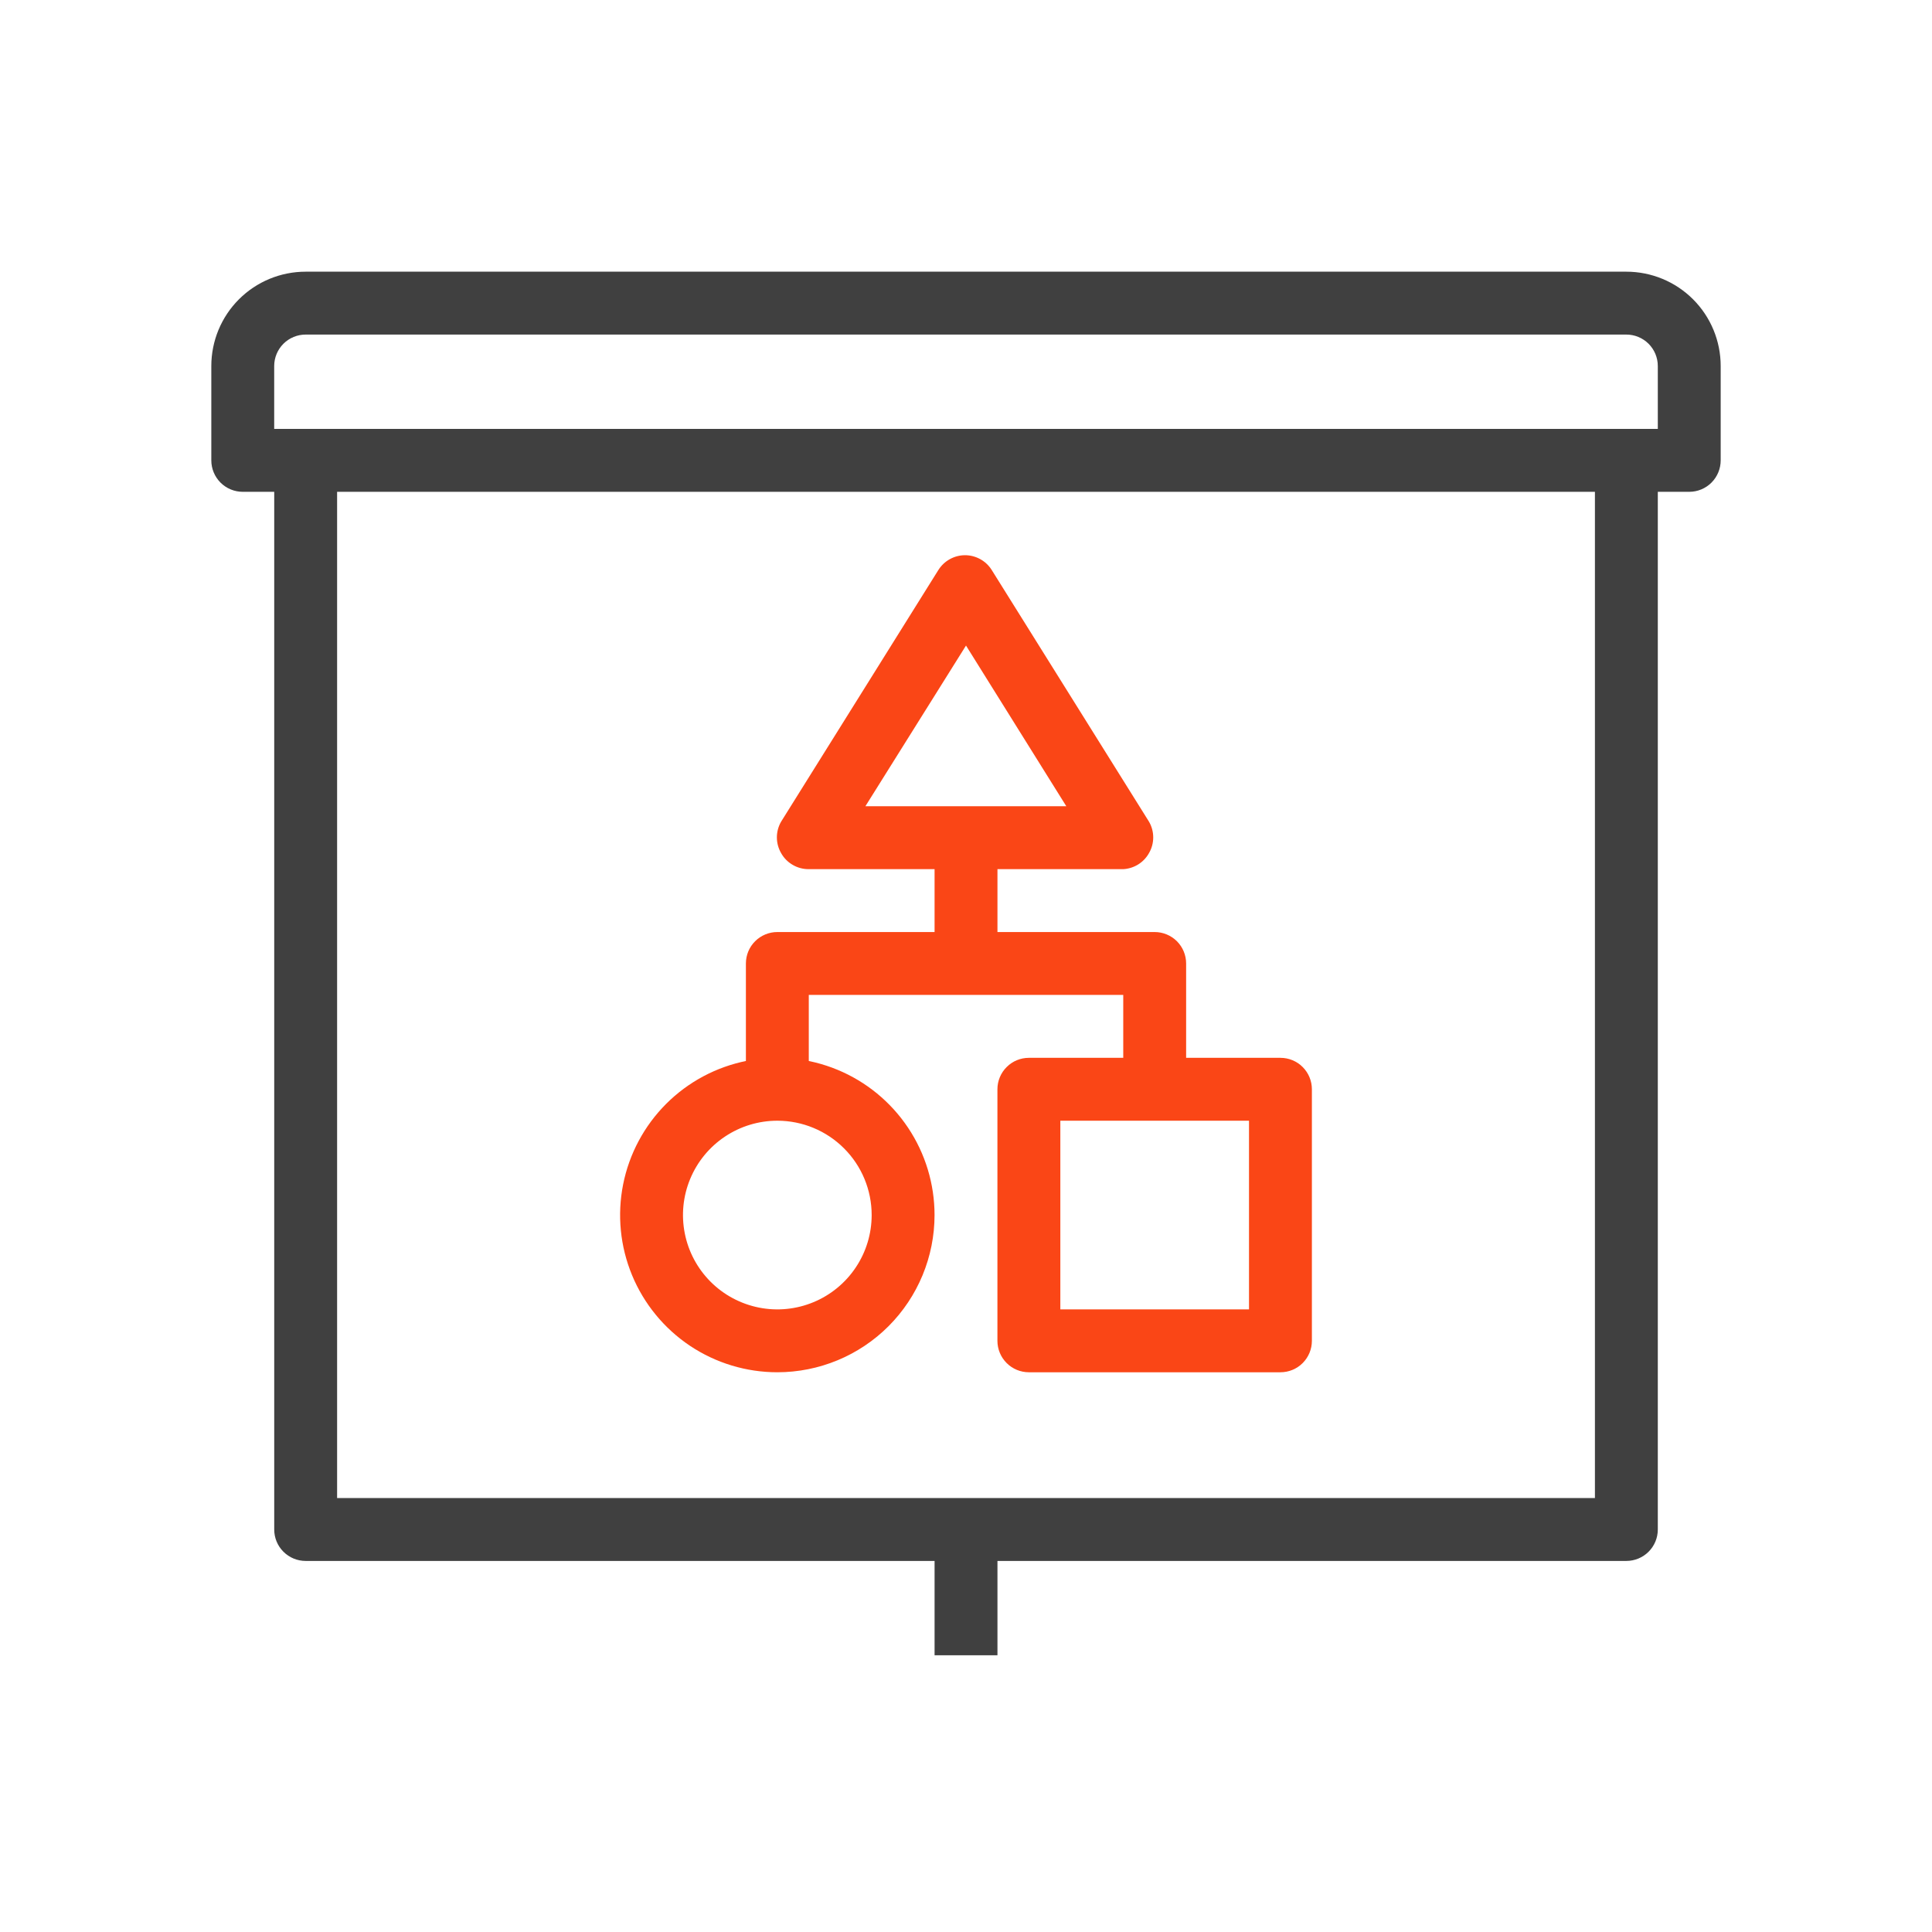 <svg width="64" height="64" viewBox="0 0 64 64" fill="none" xmlns="http://www.w3.org/2000/svg">
<path d="M55.958 16.292H8.042C7.765 16.292 7.5 16.182 7.305 15.987C7.11 15.791 7 15.526 7 15.25V12.125C7 11.296 7.329 10.501 7.915 9.915C8.501 9.329 9.296 9 10.125 9H53.875C54.704 9 55.499 9.329 56.085 9.915C56.671 10.501 57 11.296 57 12.125V15.25C57 15.526 56.89 15.791 56.695 15.987C56.5 16.182 56.235 16.292 55.958 16.292ZM9.083 14.208H54.917V12.125C54.917 11.849 54.807 11.584 54.612 11.388C54.416 11.193 54.151 11.083 53.875 11.083H10.125C9.849 11.083 9.584 11.193 9.388 11.388C9.193 11.584 9.083 11.849 9.083 12.125V14.208Z" fill="#404040"/>
<path d="M53.875 51.708H10.125C9.849 51.708 9.584 51.599 9.389 51.403C9.193 51.208 9.084 50.943 9.084 50.667V15.25H11.167V49.625H52.834V15.25H54.917V50.667C54.917 50.943 54.807 51.208 54.612 51.403C54.416 51.599 54.151 51.708 53.875 51.708Z" fill="#404040"/>
<path d="M25.75 45.458C24.72 45.458 23.713 45.153 22.856 44.581C22 44.008 21.332 43.195 20.938 42.243C20.544 41.291 20.441 40.244 20.642 39.234C20.843 38.224 21.339 37.296 22.067 36.567C22.795 35.839 23.723 35.343 24.734 35.142C25.744 34.941 26.791 35.044 27.743 35.438C28.695 35.832 29.508 36.5 30.08 37.356C30.653 38.213 30.958 39.22 30.958 40.25C30.958 41.631 30.409 42.956 29.433 43.933C28.456 44.91 27.131 45.458 25.75 45.458V45.458ZM25.75 37.125C25.132 37.125 24.528 37.308 24.014 37.652C23.5 37.995 23.099 38.483 22.863 39.054C22.626 39.625 22.564 40.254 22.685 40.86C22.805 41.466 23.103 42.023 23.54 42.46C23.977 42.897 24.534 43.194 25.14 43.315C25.746 43.436 26.375 43.374 26.946 43.137C27.517 42.901 28.005 42.5 28.348 41.986C28.692 41.472 28.875 40.868 28.875 40.25C28.875 39.421 28.546 38.626 27.959 38.04C27.373 37.454 26.579 37.125 25.75 37.125V37.125Z" fill="#FA4616"/>
<path d="M42.416 45.458H34.083C33.807 45.458 33.542 45.349 33.347 45.153C33.151 44.958 33.041 44.693 33.041 44.417V36.083C33.041 35.807 33.151 35.542 33.347 35.347C33.542 35.151 33.807 35.042 34.083 35.042H42.416C42.693 35.042 42.958 35.151 43.153 35.347C43.348 35.542 43.458 35.807 43.458 36.083V44.417C43.458 44.693 43.348 44.958 43.153 45.153C42.958 45.349 42.693 45.458 42.416 45.458ZM35.125 43.375H41.375V37.125H35.125V43.375Z" fill="#FA4616"/>
<path d="M37.208 28.792H26.792C26.605 28.793 26.422 28.745 26.261 28.651C26.099 28.558 25.966 28.423 25.875 28.26C25.784 28.102 25.735 27.922 25.735 27.74C25.735 27.557 25.784 27.377 25.875 27.219L31.083 18.885C31.177 18.735 31.307 18.61 31.462 18.524C31.617 18.438 31.791 18.392 31.969 18.392C32.146 18.392 32.32 18.438 32.475 18.524C32.63 18.61 32.761 18.735 32.854 18.885L38.062 27.219C38.154 27.377 38.202 27.557 38.202 27.74C38.202 27.922 38.154 28.102 38.062 28.26C37.977 28.414 37.853 28.543 37.704 28.636C37.554 28.729 37.384 28.782 37.208 28.792V28.792ZM28.667 26.708H35.323L32 21.385L28.667 26.708Z" fill="#FA4616"/>
<path d="M33.042 27.75H30.959V31.917H33.042V27.75Z" fill="#FA4616"/>
<path d="M39.292 36.083H37.209V32.958H26.792V36.083H24.709V31.917C24.709 31.64 24.818 31.375 25.014 31.18C25.209 30.985 25.474 30.875 25.75 30.875H38.25C38.526 30.875 38.791 30.985 38.987 31.18C39.182 31.375 39.292 31.64 39.292 31.917V36.083Z" fill="#FA4616"/>
<path d="M33.042 50.667H30.959V54.833H33.042V50.667Z" fill="#404040"/>
</svg>
